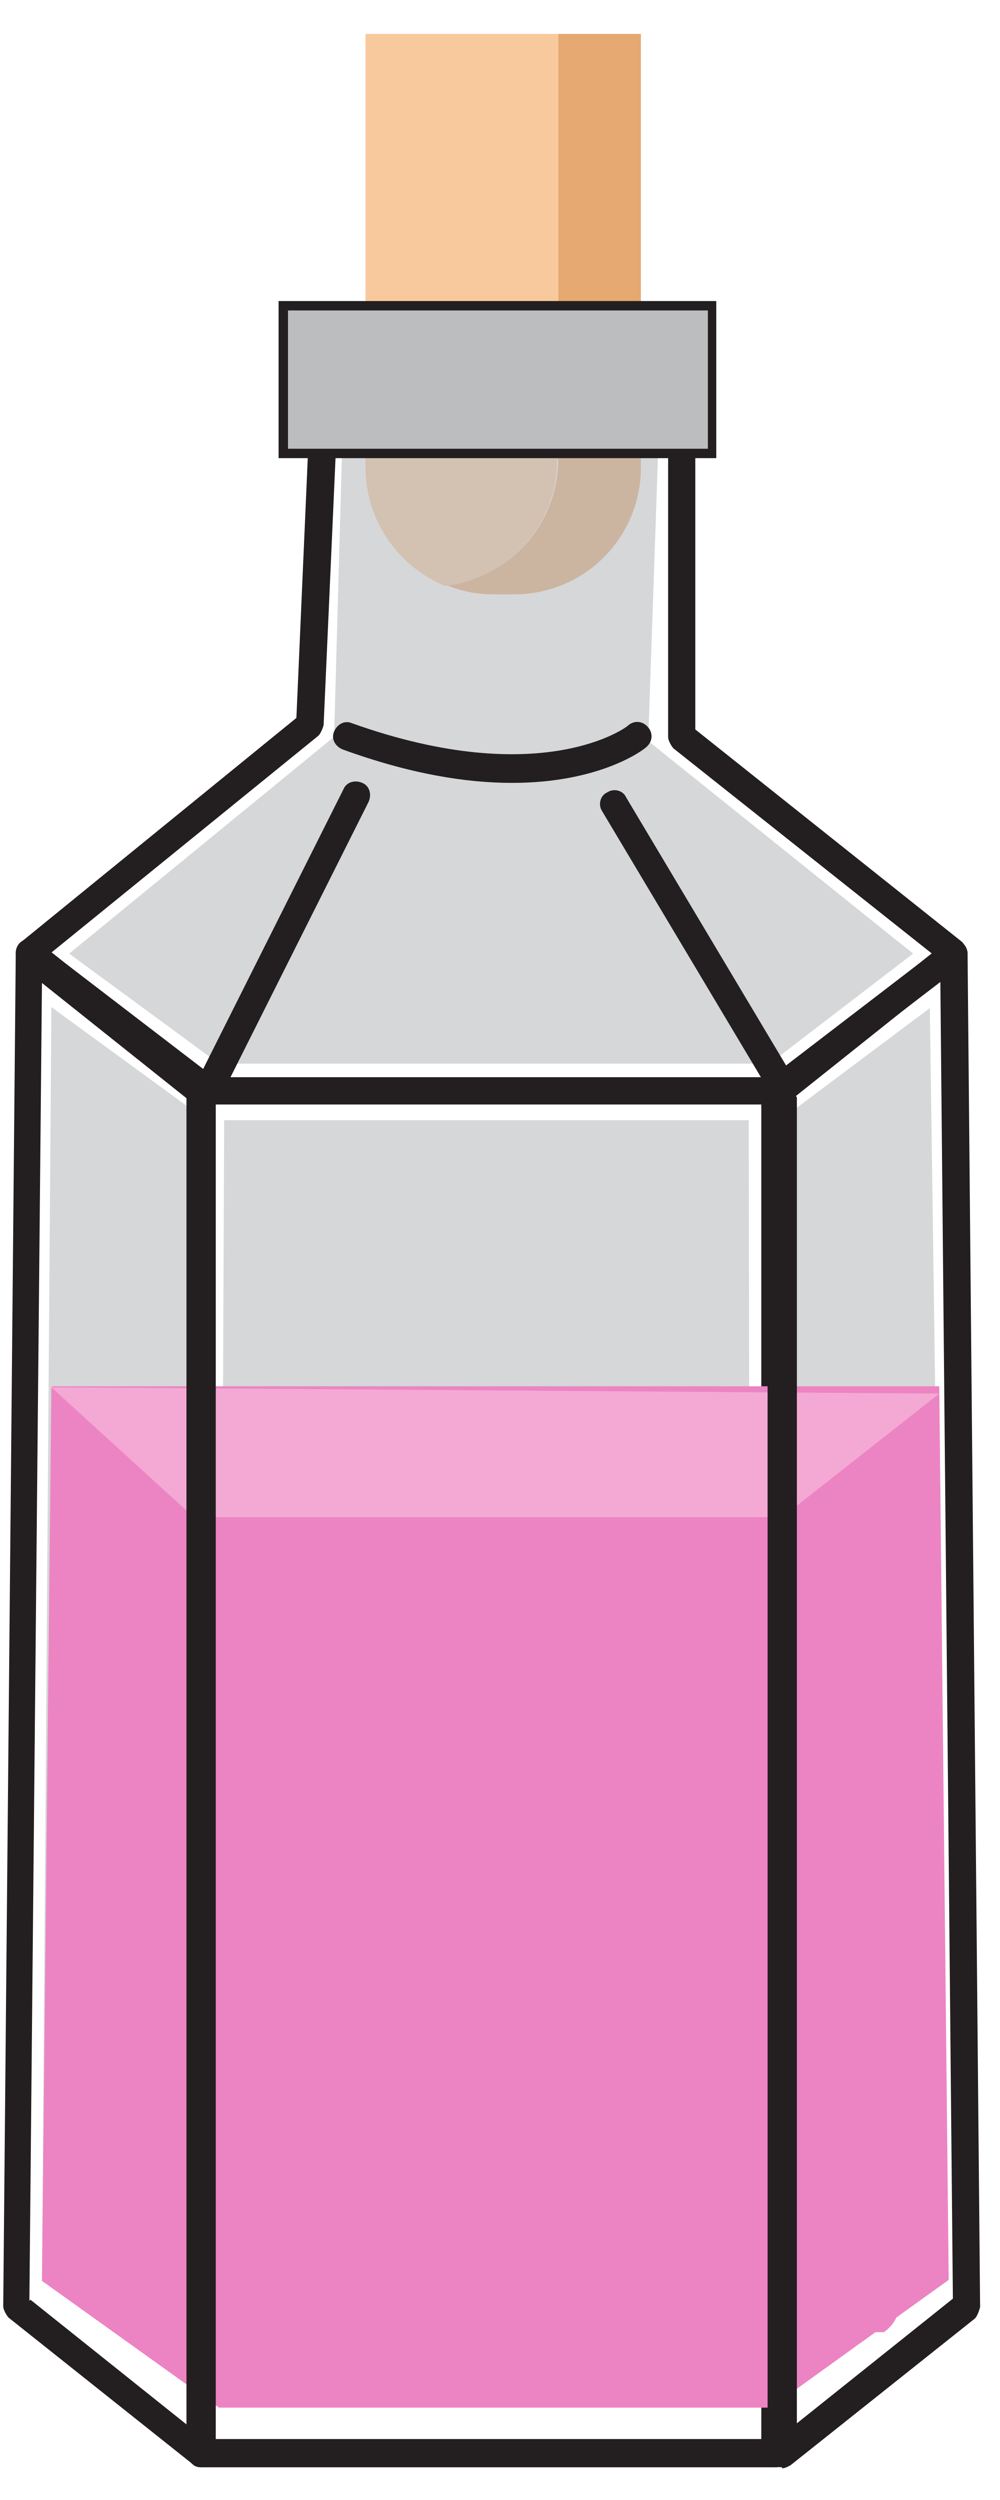 <svg width="26" height="65" viewBox="0 0 26 65" fill="none" xmlns="http://www.w3.org/2000/svg">
<path d="M14.512 0.881V11.939C14.512 13.628 13.233 15.044 11.599 15.207C11.98 15.371 12.389 15.453 12.824 15.453H13.369C15.193 15.453 16.663 13.982 16.663 12.157V0.881H14.512Z" fill="#E5A971"/>
<path d="M14.512 11.939V0.881H9.503V12.157C9.503 13.546 10.374 14.744 11.572 15.235C13.205 15.044 14.485 13.655 14.485 11.966L14.512 11.939Z" fill="#F8C99D"/>
<path opacity="0.6" d="M1.091 59.302L5.365 62.353V29.125L1.336 26.184L1.091 59.302Z" fill="#BBBDBF"/>
<path opacity="0.6" d="M24.639 59.302L20.338 62.352L20.284 29.125L24.176 26.21L24.639 59.302Z" fill="#BBBDBF"/>
<path d="M20.175 64.15H5.229C5.038 64.15 4.875 63.987 4.875 63.796V28.362C4.875 28.172 5.038 28.008 5.229 28.008H20.175C20.365 28.008 20.529 28.172 20.529 28.362V63.796C20.529 63.987 20.365 64.15 20.175 64.15ZM5.583 63.415H19.794V28.716H5.583V63.415Z" fill="#231F20"/>
<path opacity="0.6" d="M19.521 61.999H5.692L5.828 29.125H19.467L19.521 61.999Z" fill="#BBBDBF"/>
<path d="M1.336 36.07L1.091 59.302L5.692 62.598H20.038L22.761 60.637H22.979C22.979 60.637 23.196 60.501 23.305 60.256L24.666 59.275L24.421 36.043H1.363L1.336 36.07Z" fill="#EC84C3"/>
<path d="M24.421 36.233L20.338 39.447H5.038L1.336 36.07L24.421 36.233Z" fill="#F4A9D4"/>
<path d="M20.338 64.15C20.338 64.15 20.229 64.15 20.175 64.123C20.038 64.068 19.957 63.932 19.957 63.796V28.362C19.957 28.362 20.011 28.144 20.093 28.09L24.558 24.522C24.558 24.522 24.83 24.413 24.939 24.467C25.075 24.522 25.157 24.658 25.157 24.794L25.483 59.983C25.483 59.983 25.429 60.201 25.347 60.282L20.556 64.095C20.556 64.095 20.42 64.177 20.338 64.177V64.15ZM20.719 28.526V63.006L24.775 59.765L24.449 25.502L20.692 28.498L20.719 28.526Z" fill="#231F20"/>
<path d="M5.229 64.15C5.229 64.15 5.066 64.15 5.011 64.069L0.22 60.256C0.22 60.256 0.084 60.092 0.084 59.956L0.41 24.767C0.41 24.631 0.492 24.495 0.628 24.441C0.764 24.386 0.9 24.386 1.009 24.495L5.474 28.063C5.474 28.063 5.61 28.226 5.61 28.335V63.769C5.61 63.905 5.528 64.041 5.392 64.096C5.338 64.096 5.283 64.123 5.229 64.123V64.15ZM0.792 59.793L4.848 63.034V28.553L1.091 25.557L0.764 59.82L0.792 59.793Z" fill="#231F20"/>
<path d="M20.175 28.716H5.447C5.447 28.716 5.283 28.716 5.229 28.634L0.547 25.067C0.547 25.067 0.41 24.903 0.41 24.794C0.41 24.685 0.465 24.576 0.547 24.495L7.706 18.666L8.115 9.324C8.115 9.134 8.278 8.97 8.469 8.97H17.724C17.915 8.97 18.078 9.134 18.078 9.324V18.966L25.02 24.495C25.02 24.495 25.157 24.658 25.157 24.794C25.157 24.93 25.102 25.012 25.02 25.094L20.365 28.662C20.365 28.662 20.229 28.743 20.147 28.743L20.175 28.716ZM5.556 28.008H20.038L24.231 24.794L17.507 19.456C17.507 19.456 17.371 19.293 17.371 19.156V9.706H8.822L8.414 18.857C8.414 18.857 8.36 19.047 8.278 19.129L1.336 24.767L5.528 27.981L5.556 28.008Z" fill="#231F20"/>
<path opacity="0.6" d="M1.799 24.794L8.686 19.157L8.904 11.34H17.126L16.853 19.265L23.741 24.794L20.011 27.654H5.692L1.799 24.794Z" fill="#BBBDBF"/>
<path d="M13.314 20.355C12.144 20.355 10.701 20.137 8.904 19.484C8.714 19.402 8.605 19.211 8.686 19.021C8.768 18.83 8.959 18.721 9.149 18.803C14.104 20.573 16.336 18.884 16.336 18.857C16.5 18.721 16.717 18.748 16.853 18.912C16.989 19.075 16.962 19.293 16.799 19.429C16.744 19.484 15.628 20.355 13.314 20.355Z" fill="#231F20"/>
<path d="M20.338 28.58C20.338 28.58 20.093 28.526 20.011 28.389L15.655 21.09C15.547 20.927 15.601 20.682 15.792 20.6C15.955 20.491 16.2 20.546 16.282 20.736L20.637 28.035C20.746 28.199 20.692 28.444 20.501 28.526C20.447 28.553 20.365 28.58 20.311 28.58H20.338Z" fill="#231F20"/>
<path d="M5.474 28.58C5.474 28.58 5.365 28.58 5.311 28.553C5.12 28.471 5.066 28.253 5.147 28.063L8.931 20.518C9.013 20.328 9.231 20.273 9.421 20.355C9.612 20.437 9.666 20.655 9.585 20.845L5.801 28.39C5.801 28.39 5.61 28.58 5.474 28.58Z" fill="#231F20"/>
<path d="M18.514 7.936H7.38V11.776H18.514V7.936Z" fill="#BBBDBF"/>
<path d="M18.623 11.912H7.243V7.827H18.623V11.912ZM7.488 11.667H18.405V8.072H7.488V11.667Z" fill="#231F20"/>
</svg>

